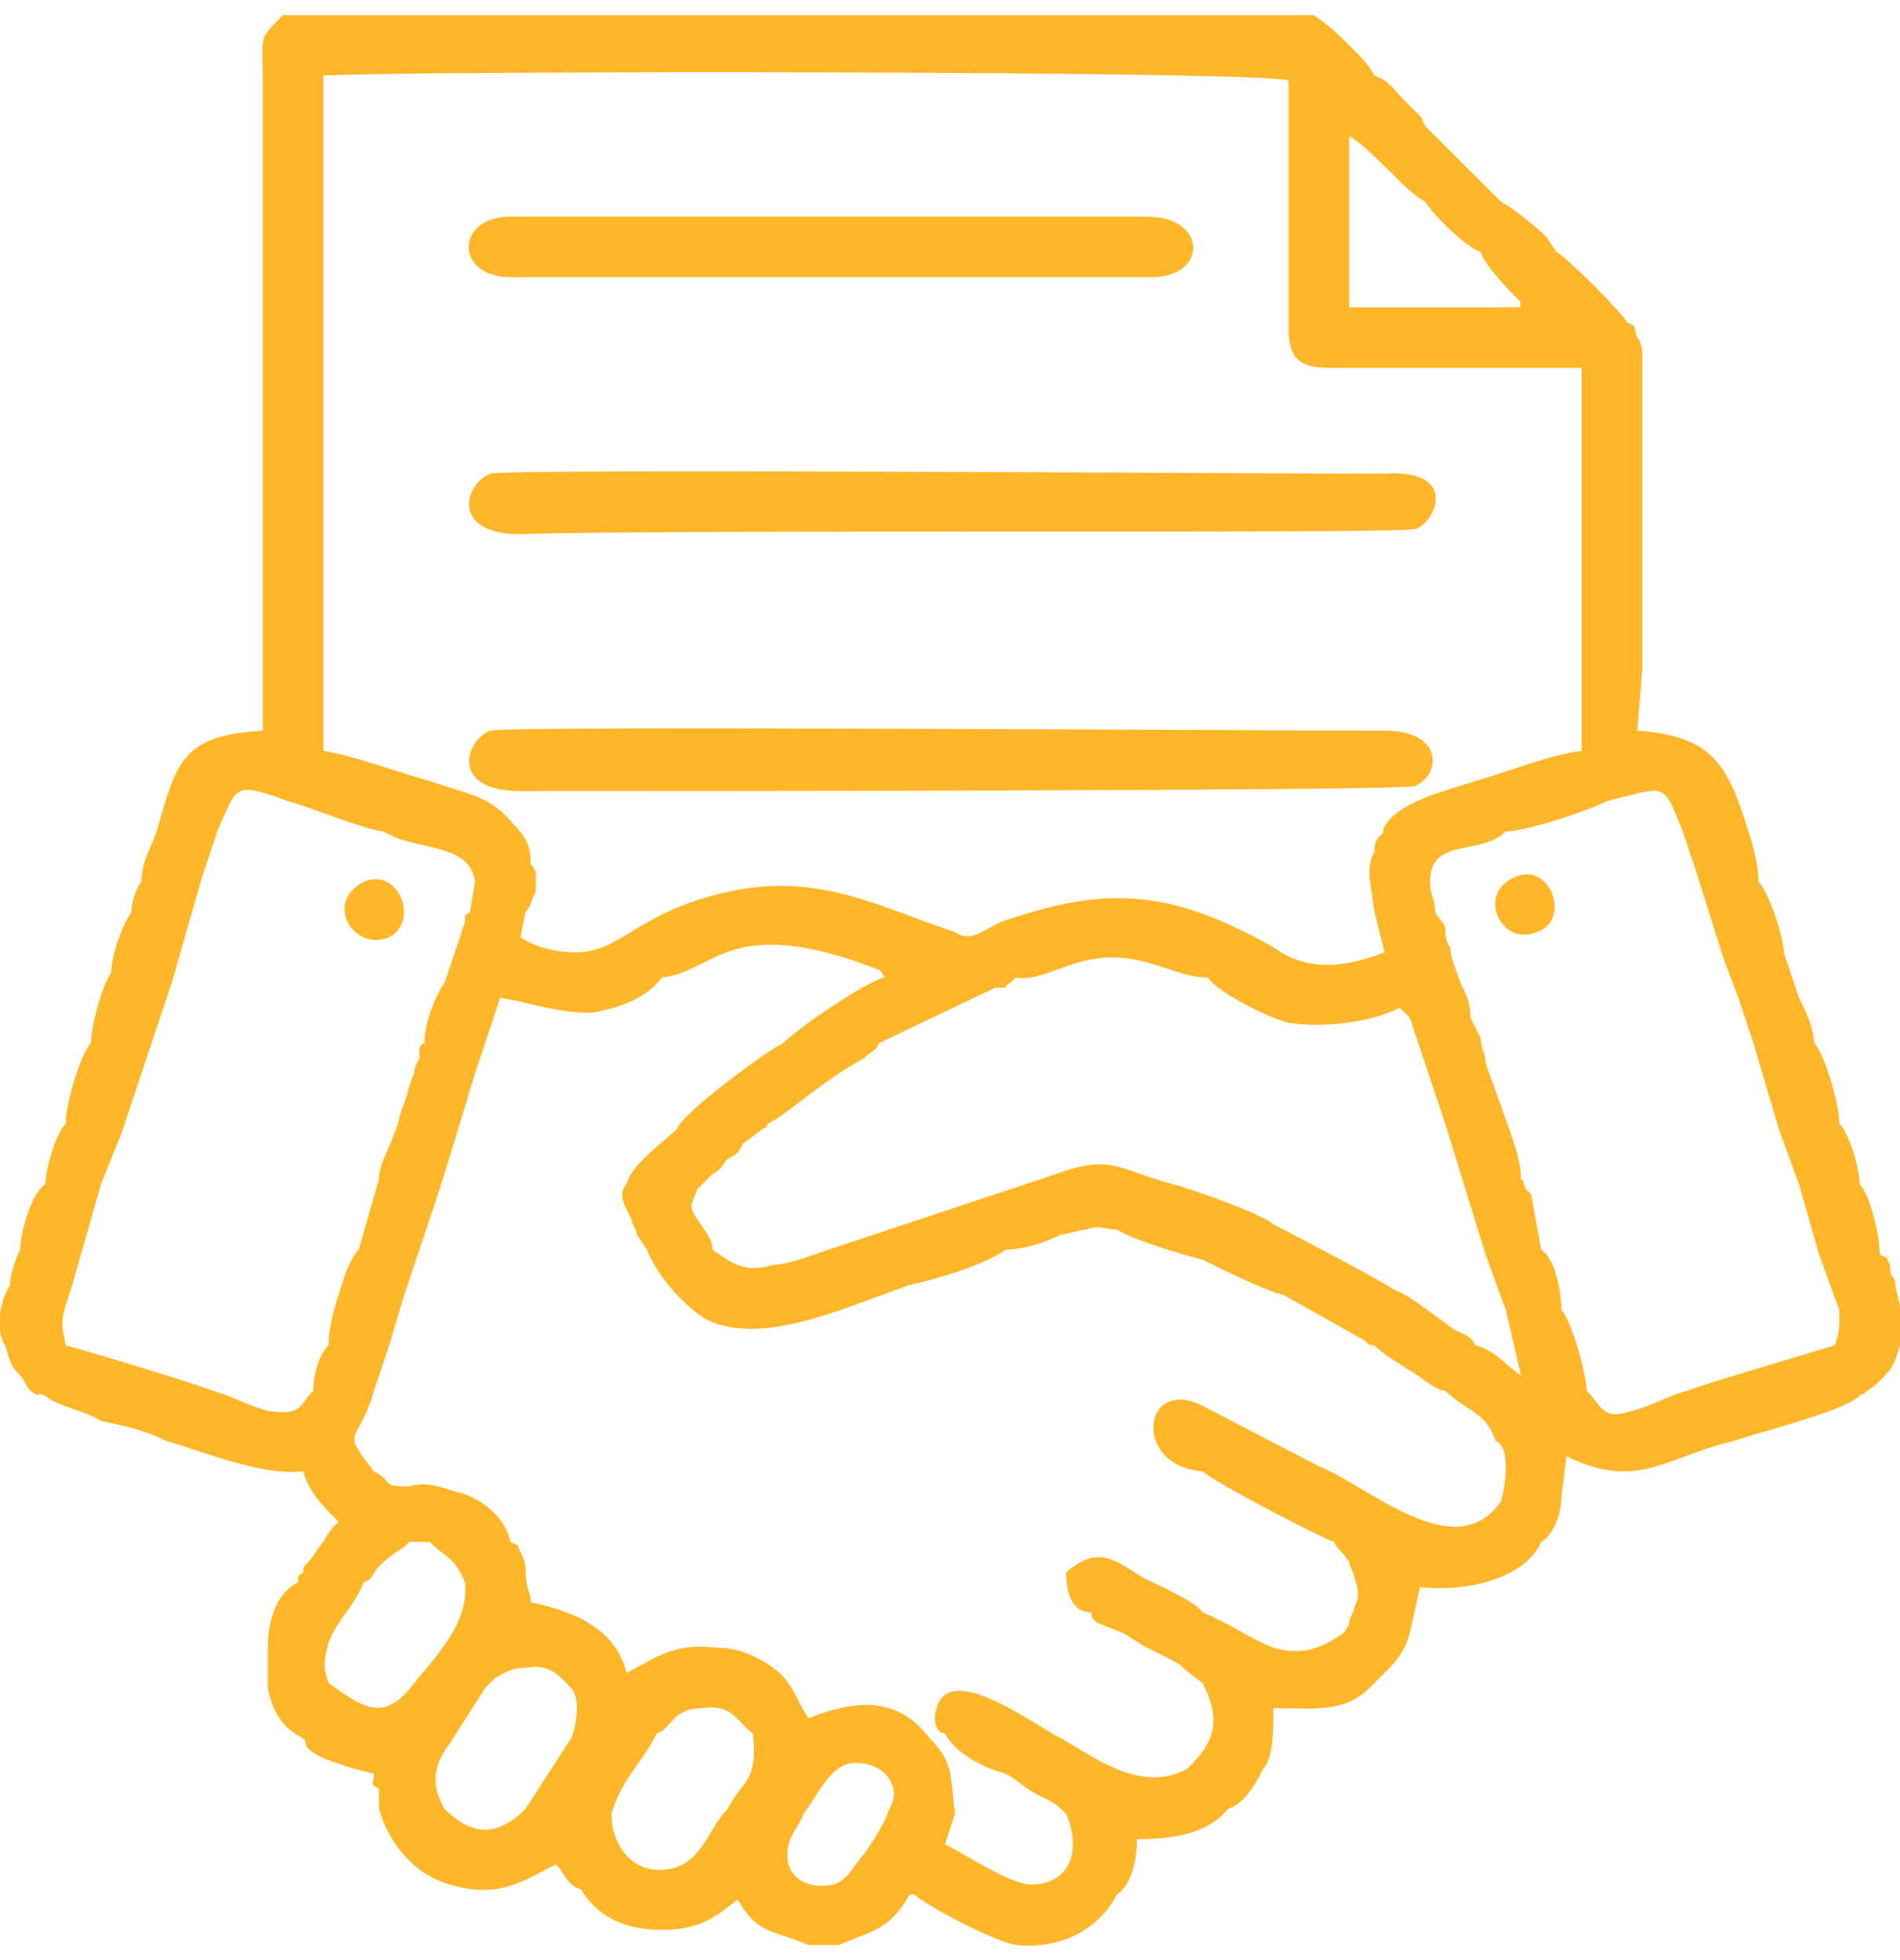 <svg width="64" height="66" viewBox="0 0 64 66" fill="none" xmlns="http://www.w3.org/2000/svg">
<path fill-rule="evenodd" clip-rule="evenodd" d="M8.851 6.787V7.974V11.028V12.386V14.082V15.44V16.967V18.324V20.699V22.566V24.602C6.128 24.771 5.958 25.619 5.277 27.995C5.107 28.504 4.766 29.013 4.766 29.692C4.596 29.861 4.426 30.37 4.426 30.709C4.085 31.218 3.745 32.236 3.745 32.745C3.405 33.254 3.064 34.612 3.064 35.121C2.724 35.46 2.213 37.157 2.213 37.835C1.873 38.175 1.532 39.362 1.532 39.871C1.022 40.211 0.681 41.568 0.681 42.077C0.511 42.416 0.341 42.925 0.341 43.265C0 43.774 -0.17 44.792 0.17 45.301C0.341 45.81 0.341 45.979 0.681 46.319C0.851 46.488 0.851 46.658 1.022 46.828C1.532 47.167 1.022 46.828 1.532 46.997C1.873 47.337 2.894 47.506 3.405 47.846C4.256 48.015 4.936 48.185 5.617 48.524C6.809 48.864 8.851 49.712 10.213 49.542C10.383 50.221 10.894 50.73 11.405 51.239C11.234 51.409 11.064 51.578 10.894 51.918C10.724 52.087 10.553 52.427 10.383 52.596C10.213 52.766 10.213 52.766 10.213 52.936C10.043 53.105 10.043 52.936 10.043 53.275C9.362 53.614 9.022 54.463 9.022 55.481V56.838C9.192 57.686 9.532 58.195 10.213 58.535C10.383 58.704 10.213 58.704 10.383 58.874C10.724 59.213 11.405 59.383 11.915 59.553L12.596 59.722C12.596 60.062 12.426 60.062 12.766 60.231V60.91C13.107 62.097 13.958 63.115 15.149 63.455C16.851 63.964 17.702 63.285 18.724 62.776C19.064 63.115 19.064 63.455 19.575 63.624C20.085 64.473 20.936 64.982 22.298 64.982C23.66 64.982 24.171 64.473 24.851 63.964C25.532 65.151 26.043 64.982 27.234 65.491H28.256C29.447 64.982 29.958 64.982 30.639 63.794H30.809C31.149 64.133 33.362 65.321 34.213 65.491C35.915 65.66 37.107 64.812 37.617 63.794C38.128 63.455 38.298 62.606 38.298 61.928C39.49 61.928 40.681 61.758 41.362 60.91C41.873 60.74 42.213 60.231 42.553 59.553C42.894 59.213 42.894 58.195 42.894 57.517C44.256 57.517 45.277 57.686 46.128 56.838L46.639 56.329C46.979 55.99 47.319 55.65 47.49 54.972L47.83 53.445C49.532 53.614 51.404 53.105 51.915 51.918C52.256 51.748 52.596 51.069 52.596 50.391L52.766 49.033C55.149 50.221 56.17 49.033 58.383 48.524C59.404 48.185 62.128 47.506 62.639 46.997C62.979 46.828 62.639 46.997 63.149 46.658C63.149 46.658 63.319 46.488 63.49 46.319C63.83 45.979 63.83 45.81 64 45.301V44.113C64 43.774 63.83 43.434 63.83 43.095C63.66 42.925 63.66 42.756 63.66 42.586C63.49 42.247 63.66 42.416 63.319 42.247C63.319 41.568 62.979 40.211 62.639 39.871C62.639 39.362 62.298 38.175 61.958 37.835C61.958 37.157 61.447 35.46 61.107 35.121C61.107 34.612 60.766 33.933 60.596 33.594L60.085 32.067C60.085 31.558 59.575 30.031 59.234 29.692C59.234 29.183 59.064 28.504 58.894 27.995C58.213 25.789 57.702 24.771 55.149 24.602L55.319 22.566V20.699V18.324V16.967V14.931V13.404C55.319 12.895 55.319 12.555 55.319 12.046C55.319 11.877 55.319 11.537 55.149 11.368C54.979 10.859 55.149 11.028 54.809 10.859C54.639 10.519 52.766 8.653 52.426 8.483L52.085 7.974C51.745 7.635 50.894 6.956 50.553 6.787L48 4.242C47.83 3.902 48 4.072 47.66 3.733C47.49 3.563 47.49 3.563 47.319 3.393C46.979 3.054 46.809 2.715 46.298 2.545C46.128 2.206 45.788 1.866 45.447 1.527C45.107 1.188 44.766 0.848 44.256 0.509H9.532C8.681 1.357 8.851 1.188 8.851 2.715V4.411V5.769V6.787ZM51.234 10.18C51.064 10.35 51.745 10.35 50.043 10.35H45.447V4.581C46.298 5.09 47.319 6.447 48 6.787C48.341 7.296 49.362 8.314 49.873 8.483C50.043 8.992 50.894 9.841 51.234 10.18ZM6.809 29.522L7.319 27.995C8 26.468 7.83 26.298 9.702 26.977C10.383 27.146 12.426 27.995 12.936 27.995C13.958 28.674 15.83 28.334 16 29.692L15.83 30.709C15.66 30.879 15.66 30.709 15.66 31.049L14.979 33.085C14.639 33.594 14.298 34.442 14.298 35.121C14.298 35.29 14.298 34.951 14.128 35.29V35.63C13.958 35.969 13.958 35.969 13.958 36.139C13.787 36.478 13.787 36.648 13.617 37.157C13.447 37.496 13.447 37.835 13.277 38.175C13.107 38.684 12.766 39.193 12.766 39.702L12.085 42.077C11.745 42.416 11.575 43.095 11.405 43.604C11.234 44.113 11.064 44.792 11.064 45.301C10.724 45.64 10.553 46.319 10.553 46.828C10.043 47.337 10.213 47.676 9.022 47.506C8.341 47.337 7.83 46.997 7.149 46.828C6.809 46.658 2.894 45.47 2.213 45.301C2.043 44.452 2.043 44.452 2.383 43.434L2.724 42.247L3.405 39.871L4.085 38.175L5.107 35.121L5.787 33.085L6.468 30.709L6.809 29.522ZM48.341 30.709C48.341 30.201 48.17 30.201 48.17 29.692C48.17 28.165 49.873 28.843 50.724 27.995C51.404 27.995 53.447 27.316 54.128 26.977C56.17 26.468 56 26.298 56.681 27.995L57.192 29.522L58.043 32.236L58.553 33.594L59.064 35.121L59.915 38.005L60.596 39.871L61.277 42.247L61.958 44.113C61.958 44.622 61.958 44.961 61.788 45.301C61.277 45.47 57.192 46.658 56.851 46.828C56.17 46.997 55.66 47.337 54.979 47.506C53.958 47.846 53.958 47.337 53.447 46.828C53.447 46.319 52.936 44.452 52.596 44.113C52.596 43.604 52.426 42.416 51.915 42.077L51.575 40.211L51.404 40.041C51.234 39.702 51.404 39.871 51.234 39.702C51.234 39.193 51.064 38.684 50.894 38.175L50.043 35.799C50.043 35.46 49.873 35.29 49.873 34.951L49.532 34.272C49.532 33.763 49.362 33.424 49.192 33.085C49.022 32.576 48.851 32.236 48.851 31.897C48.681 31.727 48.681 31.388 48.681 31.218C48.511 30.879 48.511 31.049 48.341 30.709ZM46.128 29.522L46.298 30.709L46.639 32.067C45.277 32.576 44.085 32.745 42.894 31.897C39.319 29.861 37.107 29.861 33.702 31.049C33.022 31.388 32.681 31.727 32.17 31.388C29.617 30.54 27.575 29.352 24.511 30.031C21.447 30.709 20.936 32.067 19.404 32.067C18.724 32.067 18.043 31.897 17.532 31.558L17.702 30.709C17.873 30.54 17.873 30.37 18.043 30.031V29.352C17.873 29.013 17.873 29.183 17.873 29.013C17.873 28.504 17.702 28.165 17.362 27.825C16.511 26.807 16 26.807 14.468 26.298C13.277 25.959 11.915 25.45 10.894 25.28V2.545C13.787 2.375 42.894 2.375 43.404 2.715V4.411V5.599V7.974V11.028C43.404 12.046 43.745 12.386 44.766 12.386C45.788 12.386 46.639 12.386 47.66 12.386C49.532 12.386 51.404 12.386 53.277 12.386V25.28C52.085 25.45 50.894 25.959 49.702 26.298C48.681 26.637 47.149 26.977 46.639 27.825C46.468 28.165 46.809 27.825 46.468 28.165C46.298 28.334 46.298 28.504 46.298 28.674C46.128 29.013 46.128 29.183 46.128 29.522ZM16.341 35.121L16.851 33.594C17.873 33.763 18.724 34.103 19.915 34.103C20.936 33.933 21.788 33.594 22.298 32.915C24 32.745 24.511 30.879 28.936 32.406C29.788 32.745 29.617 32.576 29.788 32.915C29.107 33.085 26.894 34.612 26.383 35.121C25.702 35.46 22.979 37.496 22.809 38.005C22.298 38.514 21.277 39.193 21.107 39.871C20.766 40.211 21.107 40.72 21.277 41.059C21.277 41.229 21.447 41.398 21.447 41.568L21.788 42.077C22.128 42.925 22.979 43.943 23.83 44.452C25.702 45.301 28.256 44.113 30.639 43.265C31.49 43.095 33.192 42.586 33.873 42.077C34.383 42.077 35.064 41.907 35.745 41.568C35.915 41.568 36.426 41.398 36.596 41.398C37.107 41.229 37.107 41.398 37.617 41.398C38.128 41.738 39.83 42.247 40.511 42.416C41.192 42.756 42.553 43.434 43.234 43.604L45.958 45.131C46.128 45.301 46.128 45.301 46.298 45.301C46.639 45.64 46.979 45.81 47.49 46.149C47.83 46.319 48.341 46.828 48.681 46.828C49.362 47.506 50.043 47.506 50.383 48.524C50.894 48.694 50.724 50.051 50.553 50.56C49.022 52.766 46.128 50.051 44.426 49.373L40.511 47.337C38.468 46.319 38.128 49.373 40.511 49.542C40.851 49.882 44.426 51.748 44.936 51.918C45.107 52.257 45.107 52.087 45.447 52.596C45.447 52.766 45.617 52.936 45.617 53.105C45.788 53.614 45.788 53.784 45.617 54.123C45.617 54.293 45.447 54.463 45.447 54.632C45.447 54.802 45.447 54.632 45.277 54.972C44.766 55.311 44.085 55.82 42.894 55.481C42.043 55.141 41.362 54.632 40.511 54.293C40.341 53.954 38.809 53.275 38.468 53.105C37.447 52.427 36.936 52.087 35.915 52.936C35.915 53.614 36.085 54.293 36.766 54.293C36.766 54.463 36.766 54.463 36.936 54.632L37.788 54.972C38.128 55.141 38.298 55.311 38.639 55.481C40.341 56.329 39.319 55.82 40.511 56.668C41.192 58.026 40.851 58.704 40 59.553C38.468 60.401 36.936 59.213 35.745 58.535C34.724 58.026 31.66 55.65 31.49 57.856C31.49 58.195 31.66 58.365 31.83 58.365C32.17 59.044 33.192 59.553 33.873 59.722C34.213 59.892 34.553 60.231 34.894 60.401C35.575 60.74 35.575 60.74 35.915 61.08C36.426 62.267 36.085 63.455 34.724 63.455C34.043 63.455 32.511 62.437 31.83 62.097L32.17 61.08C32 59.892 32.17 59.383 31.319 58.535C30.298 57.177 28.936 57.177 27.234 57.856C26.894 57.347 26.894 57.177 26.553 56.668C26.213 56.159 25.192 55.481 24.171 55.481C22.639 55.311 22.128 55.82 21.107 56.329C20.766 54.972 19.575 54.293 17.873 53.954V53.784C17.702 53.275 17.702 53.105 17.702 52.766C17.702 52.596 17.532 52.257 17.532 52.257C17.362 51.918 17.532 52.087 17.192 51.918C17.021 51.069 16.171 50.391 15.319 50.221C14.809 50.051 14.298 49.882 13.787 50.051C12.766 50.051 13.277 49.882 12.596 49.542C11.405 48.015 12.085 48.694 12.596 46.828L13.107 45.301L13.617 43.604L14.128 42.077L14.809 40.041L15.49 37.835L16 36.139L16.341 35.121ZM11.064 56.668C10.894 56.159 10.894 55.99 11.064 55.311C11.405 54.463 11.915 54.123 12.256 53.275C12.766 53.105 12.256 52.936 13.617 52.087L13.787 51.918H14.468C14.979 52.427 15.319 52.427 15.66 53.275C15.83 54.632 14.639 55.82 13.958 56.668C12.936 58.026 12.256 57.517 11.064 56.668ZM47.49 34.272L48 35.799L48.681 37.835L49.362 40.041L50.043 42.247L50.724 44.113L51.234 46.319C50.724 45.979 50.383 45.47 49.702 45.301C49.532 44.961 49.362 44.961 49.022 44.792C48.511 44.452 47.49 43.604 46.979 43.434C46.468 43.095 43.575 41.568 42.894 41.229C42.553 40.889 40.17 40.041 39.49 39.871C37.617 39.362 37.447 38.853 35.575 39.532C33.022 40.38 30.468 41.229 27.915 42.077C27.404 42.247 26.553 42.586 26.043 42.586C25.021 42.925 24.511 42.416 24 42.077C24 41.738 23.83 41.568 23.49 41.059C23.149 40.55 23.319 40.55 23.49 40.041L24 39.532C24.341 39.362 24.341 39.193 24.511 39.023C24.851 38.853 24.851 38.853 25.021 38.514L25.702 38.005C26.043 37.835 25.702 38.005 25.873 37.835C26.553 37.496 27.575 36.478 29.107 35.63C29.447 35.29 29.447 35.46 29.617 35.121L33.532 33.254C33.702 33.254 33.702 33.254 33.873 33.254C34.213 33.085 33.532 33.424 34.043 33.085L34.213 32.915C35.064 33.085 36.085 32.236 37.447 32.236C38.809 32.236 39.66 32.915 40.681 32.915C41.022 33.424 42.724 34.272 43.404 34.442C44.596 34.612 46.128 34.442 47.149 33.933L47.49 34.272ZM12.256 29.692C10.894 30.37 11.915 32.067 13.107 31.558C14.128 31.049 13.447 29.183 12.256 29.692ZM51.064 29.522C49.702 30.031 50.553 31.897 51.745 31.388C52.936 31.049 52.256 29.013 51.064 29.522ZM20.596 61.08C20.936 59.892 21.617 59.383 22.128 58.365C22.639 58.195 22.639 57.517 23.66 57.517C24.681 57.347 24.851 58.026 25.362 58.365C25.532 60.062 25.021 59.892 24.511 60.91C23.83 61.589 23.66 62.776 22.468 62.946C21.277 63.115 20.596 62.097 20.596 61.08ZM19.234 58.535L17.702 60.91C16.681 61.928 15.83 61.758 14.979 60.91C14.468 60.062 14.639 59.383 15.149 58.704L16.341 56.838L16.681 56.499C17.021 56.329 17.192 56.159 17.702 56.159C18.553 55.99 18.894 56.499 19.234 56.838C19.575 57.177 19.404 58.195 19.234 58.535ZM27.064 61.08C27.575 60.401 27.915 59.553 28.596 59.383C29.617 59.213 30.468 60.062 29.958 60.91C29.788 61.419 29.447 61.928 29.107 62.437C28.766 62.776 28.596 63.285 28.085 63.455C27.234 63.624 26.724 63.285 26.553 62.776C26.383 61.928 26.894 61.589 27.064 61.08ZM17.192 9.332H38.809C40.681 9.332 40.681 7.296 38.639 7.296H17.192C15.319 7.296 15.319 9.332 17.192 9.332ZM16.511 15.949C15.66 16.288 15.149 17.985 17.532 17.985C22.298 17.815 46.979 17.985 47.66 17.815C48.341 17.645 49.192 15.779 46.639 15.949C41.873 15.949 17.021 15.779 16.511 15.949ZM16.511 24.602C15.66 24.941 15.149 26.637 17.532 26.637C22.298 26.637 47.149 26.637 47.66 26.468C48.511 26.128 48.681 24.602 46.639 24.602C41.873 24.602 17.021 24.432 16.511 24.602Z" fill="#FFB629"/>
</svg>
